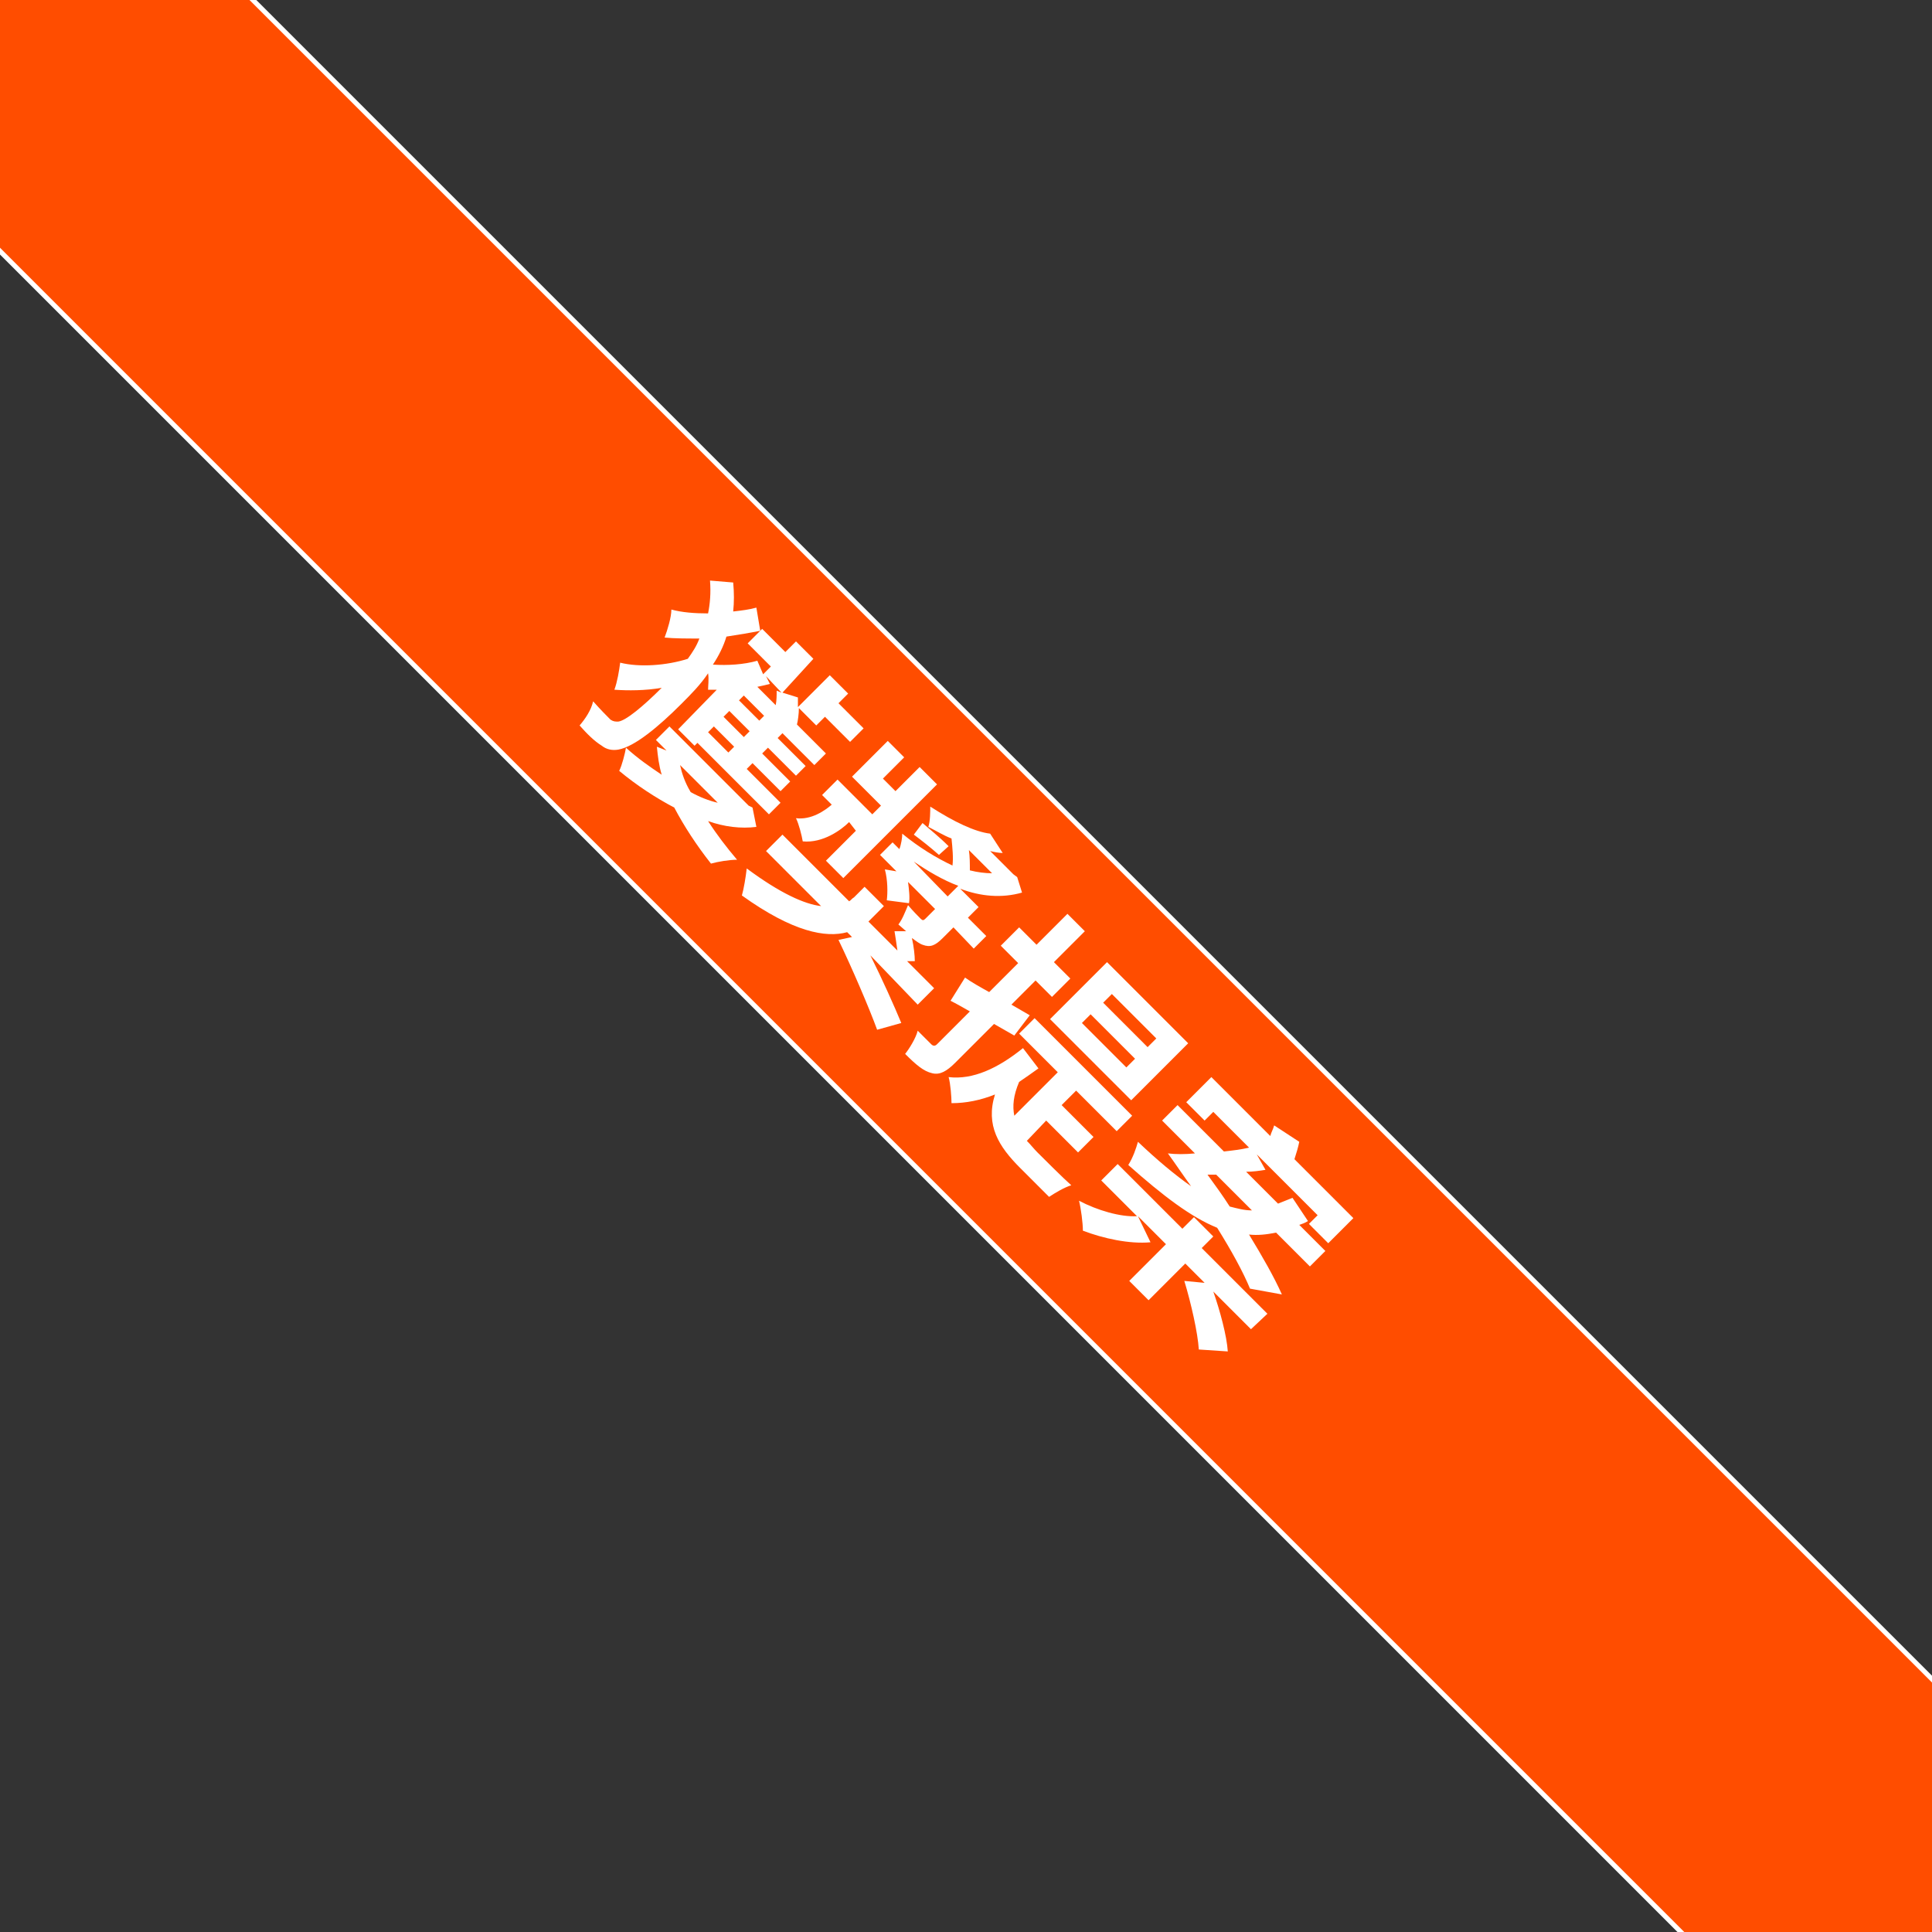 <?xml version="1.0" encoding="utf-8"?>
<!-- Generator: Adobe Illustrator 21.0.0, SVG Export Plug-In . SVG Version: 6.00 Build 0)  -->
<svg version="1.1" id="Layer_1" xmlns="http://www.w3.org/2000/svg" xmlns:xlink="http://www.w3.org/1999/xlink" x="0px" y="0px"
	 viewBox="0 0 200 200" style="enable-background:new 0 0 200 200;" xml:space="preserve">
<rect x="0" y="0" width="200" height="200" fill="#333333" stroke="none"/>
<style type="text/css">
	.st0{fill:#FF4D00;stroke:#FFFFFF;stroke-width:0.5;stroke-miterlimit:10;}
	.st1{fill:#FFFFFF;}
	.st2{fill:#009245;stroke:#FFFFFF;stroke-width:0.5;stroke-miterlimit:10;}
</style>
<rect x="-62.6" y="81.5" transform="matrix(0.707 0.707 -0.707 0.707 100 -41.421)" class="st0" width="325.3" height="36.9"/>
<g>
	<path class="st1" d="M74.2,71.4c-0.3,0-0.6,0-0.9,0c0-0.4,0.1-1.1,0-1.7c-0.8,1.2-1.8,2.2-2.8,3.2c-2.3,2.3-4.8,4.4-6.5,4.7
		c-0.6,0.1-1.2,0-1.7-0.4c-0.8-0.5-1.5-1.2-2.3-2.1c0.6-0.7,1.2-1.6,1.4-2.5c0.8,0.9,1.4,1.5,1.8,1.9c0.3,0.2,0.5,0.2,0.8,0.2
		c0.8-0.1,2.6-1.6,4.5-3.5c-1.7,0.3-3.5,0.3-4.9,0.2c0.3-0.8,0.5-2,0.6-2.8c2,0.5,4.8,0.3,7-0.4c0.5-0.7,0.9-1.3,1.2-2.1
		c-1.3,0-2.6,0-3.6-0.1c0.3-0.8,0.7-2.1,0.7-2.9c1.1,0.3,2.4,0.4,3.8,0.4c0.2-1,0.3-2.1,0.2-3.4l2.4,0.2c0.1,1.1,0.1,2,0,3
		c0.9-0.1,1.7-0.2,2.4-0.4l0.4,2.4c-1,0.2-2.2,0.4-3.5,0.6c-0.3,1-0.8,2-1.4,2.9c1.5,0.1,3.2,0,4.6-0.4l0.6,1.4l0.8-0.8l-2.4-2.4
		l1.5-1.5l2.4,2.4l1.1-1.1l1.8,1.8L81,71.7l1.6,0.5c0,0.3,0,0.6,0,1l3.3-3.3l1.9,1.9l-1,1l2.6,2.6L88,76.8l-2.6-2.6l-0.9,0.9
		l-1.8-1.8c0,0.6-0.1,1.3-0.2,1.7l3,3l-1.2,1.2l-3.3-3.3l-0.5,0.5l2.9,2.9l-1,1l-2.9-2.9l-0.6,0.6l2.9,2.9l-1,1l-2.9-2.9l-0.6,0.6
		l3.5,3.5l-1.2,1.2l-7.4-7.4l-0.3,0.3l-1.7-1.7L74.2,71.4z M78.3,85.6c-1.6,0.2-3.3,0-5-0.6c0.9,1.4,1.9,2.7,3,4
		c-0.8,0-2,0.2-2.7,0.4c-1.5-1.9-2.8-3.9-3.8-5.8c-1.9-1-3.9-2.3-5.7-3.8c0.3-0.6,0.6-1.8,0.7-2.4c1.2,1.1,2.5,2,3.7,2.8
		c-0.3-1-0.4-1.9-0.5-2.9l1,0.4l-1.1-1.1l1.4-1.4l8.2,8.2l0.4,0.2L78.3,85.6z M70.4,79.2c0.2,0.9,0.5,1.8,1.1,2.8
		c0.9,0.5,1.9,0.9,2.8,1.1L70.4,79.2z M76,77.3l-2.1-2.1l-0.6,0.6l2.1,2.1L76,77.3z M77.6,75.7l-2.1-2.1l-0.6,0.6l2.1,2.1L77.6,75.7
		z M79.1,74.1l-2.1-2.1l-0.5,0.5l2.1,2.1L79.1,74.1z M79.3,70l0.4,0.8c-0.4,0.1-0.8,0.2-1.3,0.3l1.9,1.9c0.1-0.5,0.1-1,0.1-1.5
		l0.5,0.2L79.3,70z"/>
	<path class="st1" d="M90.1,98.9c1.2,2.4,2.5,5.3,3.2,7l-2.5,0.7c-0.8-2.2-2.6-6.4-4-9.3l1.4-0.3l-0.5-0.5c-2.2,0.6-5.6,0-10.9-3.8
		c0.2-0.7,0.4-1.9,0.5-2.8c3.5,2.6,6,3.7,7.7,3.9l-5.7-5.7l1.7-1.7l6.9,6.9c0.2-0.1,0.3-0.3,0.5-0.4l1.1-1.1l2,2l-1.2,1.2
		c-0.1,0.1-0.3,0.3-0.4,0.4l3,3c-0.1-0.7-0.2-1.4-0.3-2l1.2,0L93,95.7c0.4-0.5,0.7-1.3,1-2c0.5,0.6,1.1,1.2,1.3,1.4
		c0.2,0.2,0.3,0.2,0.5,0l1-1l-2.8-2.8c0.1,0.8,0.2,1.6,0.1,2.2l-2.3-0.3c0.1-0.8,0.1-2.1-0.2-3.2l1.2,0.2l-1.7-1.7l1.3-1.3l0.7,0.7
		c0.2-0.5,0.3-1.2,0.3-1.6c1.7,1.4,3.5,2.5,5.2,3.3c0.1-0.8,0-1.8-0.1-2.8c-0.8-0.3-1.6-0.8-2.4-1.2c0.2-0.6,0.2-1.6,0.2-2.1
		c2.5,1.6,4.6,2.6,6.2,2.8l1.3,2c-0.4,0-0.9-0.1-1.3-0.2l2.4,2.4l0.4,0.3l0.5,1.6c-2.1,0.6-4.3,0.4-6.4-0.4l1.9,1.9l-1.1,1.1
		l1.9,1.9l-1.3,1.3L98.7,96l-1.1,1.1c-0.8,0.8-1.3,1-2.1,0.7c-0.3-0.1-0.7-0.4-1.1-0.7c0.2,0.9,0.3,1.8,0.3,2.4h-0.8l2.8,2.8
		l-1.7,1.7L90.1,98.9z M87.9,85.1c-0.8,0.8-2.7,2.2-4.8,2c-0.1-0.6-0.4-1.8-0.7-2.4c1.6,0.2,3-0.8,3.7-1.4l-1-1l1.6-1.6l3.6,3.6
		l0.9-0.9l-3-3l3.7-3.7l1.7,1.7l-2.2,2.2l1.3,1.3l2.5-2.5l1.8,1.8l-9.7,9.7l-1.8-1.8l3.1-3.1L87.9,85.1z M98.1,92.8l1.1-1.1
		c-1.6-0.6-3.1-1.5-4.6-2.5L98.1,92.8z M97.2,88.5c-0.9-0.8-1.8-1.5-2.6-2.1l0.9-1.2c0.8,0.7,1.7,1.4,2.7,2.4L97.2,88.5z M100.3,88
		c0.1,0.7,0.1,1.4,0.1,2.1c0.8,0.2,1.6,0.3,2.3,0.3L100.3,88z"/>
	<path class="st1" d="M102.9,106l-4,4c-0.9,0.9-1.6,1.3-2.4,1.1c-0.9-0.2-1.7-0.9-2.8-2c0.4-0.5,1.1-1.6,1.3-2.4
		c0.6,0.6,1.2,1.2,1.4,1.4c0.2,0.2,0.4,0.2,0.6,0l3.4-3.4c-0.7-0.4-1.4-0.8-2-1.1l1.5-2.4c0.7,0.5,1.6,1,2.5,1.5l3-3l-1.8-1.8
		l1.9-1.9l1.8,1.8l3.2-3.2l1.8,1.8l-3.2,3.2l1.7,1.7l-1.9,1.9l-1.7-1.7l-2.5,2.5l1.9,1.1l-1.6,2.1L102.9,106z M106.3,118.1
		c0.4,0.4,0.7,0.8,1.1,1.2c0.6,0.6,2.7,2.7,3.5,3.4c-0.7,0.2-1.7,0.8-2.3,1.2l-3-3c-2.2-2.2-3.6-4.4-2.6-7.6c-1.5,0.6-3,0.9-4.5,0.9
		c0-0.6-0.1-2-0.3-2.7c2.5,0.3,5.1-0.9,7.7-3l1.6,2.1c-0.7,0.5-1.4,1-2,1.4c-0.6,1.4-0.7,2.5-0.5,3.5l4.5-4.5l-4-4l1.6-1.6
		l10.1,10.1l-1.6,1.6l-4.2-4.2l-1.5,1.5l3.3,3.3l-1.6,1.6l-3.3-3.3L106.3,118.1z M117.1,113.9l-8.4-8.4l5.9-5.9l8.4,8.4L117.1,113.9
		z M117.5,109.6l-4.6-4.6l-0.9,0.9l4.6,4.6L117.5,109.6z M119.7,107.5l-4.6-4.6l-0.9,0.9l4.6,4.6L119.7,107.5z"/>
	<path class="st1" d="M129.5,137.6l-3.9-3.9c0.7,2,1.4,4.6,1.5,6.2l-3-0.2c-0.1-1.7-0.8-4.8-1.5-7.1l2.1,0.2l-2-2l-3.8,3.8l-2-2
		l3.8-3.8l-2.9-2.9l1.3,2.7c-2.2,0.2-4.9-0.4-7-1.2c0-0.8-0.2-2.3-0.4-3.1c1.9,1,4.3,1.7,6,1.6l-3.7-3.7l1.7-1.7l6.7,6.7l1.2-1.2
		l2,2l-1.2,1.2l6.8,6.8L129.5,137.6z M129.4,133.4c-0.7-1.7-1.9-3.9-3.4-6.3c-2.7-1.1-5.6-3.3-9.2-6.5c0.5-0.8,0.8-1.7,1-2.4
		c2,1.9,3.8,3.4,5.5,4.6c-0.8-1.1-1.6-2.3-2.4-3.4c0.8,0.1,1.8,0.1,2.8,0l-3.4-3.4l1.6-1.6l4.8,4.8c0.9-0.1,1.8-0.2,2.6-0.4
		l-3.7-3.7l-0.9,0.9l-1.9-1.9l2.6-2.6l6.1,6.1c0.1-0.4,0.3-0.7,0.4-1.1l2.6,1.7c-0.1,0.5-0.3,1.2-0.5,1.8l6.1,6.1l-2.6,2.6l-2-2
		l0.9-0.9l-6.3-6.3l0.9,1.6c-0.6,0.1-1.3,0.2-2,0.2l3.3,3.3c0.5-0.2,1-0.4,1.5-0.6l1.6,2.4c-0.3,0.2-0.6,0.3-0.9,0.4l2.7,2.7
		l-1.6,1.6l-3.5-3.5c-1,0.2-1.9,0.3-2.8,0.2c1.4,2.3,2.6,4.4,3.4,6.2L129.4,133.4z M125.9,121.6c-0.3,0-0.6,0-0.9,0
		c0.8,1.1,1.6,2.2,2.3,3.3c0.8,0.2,1.5,0.4,2.3,0.4L125.9,121.6z"/>
</g>
</svg>
